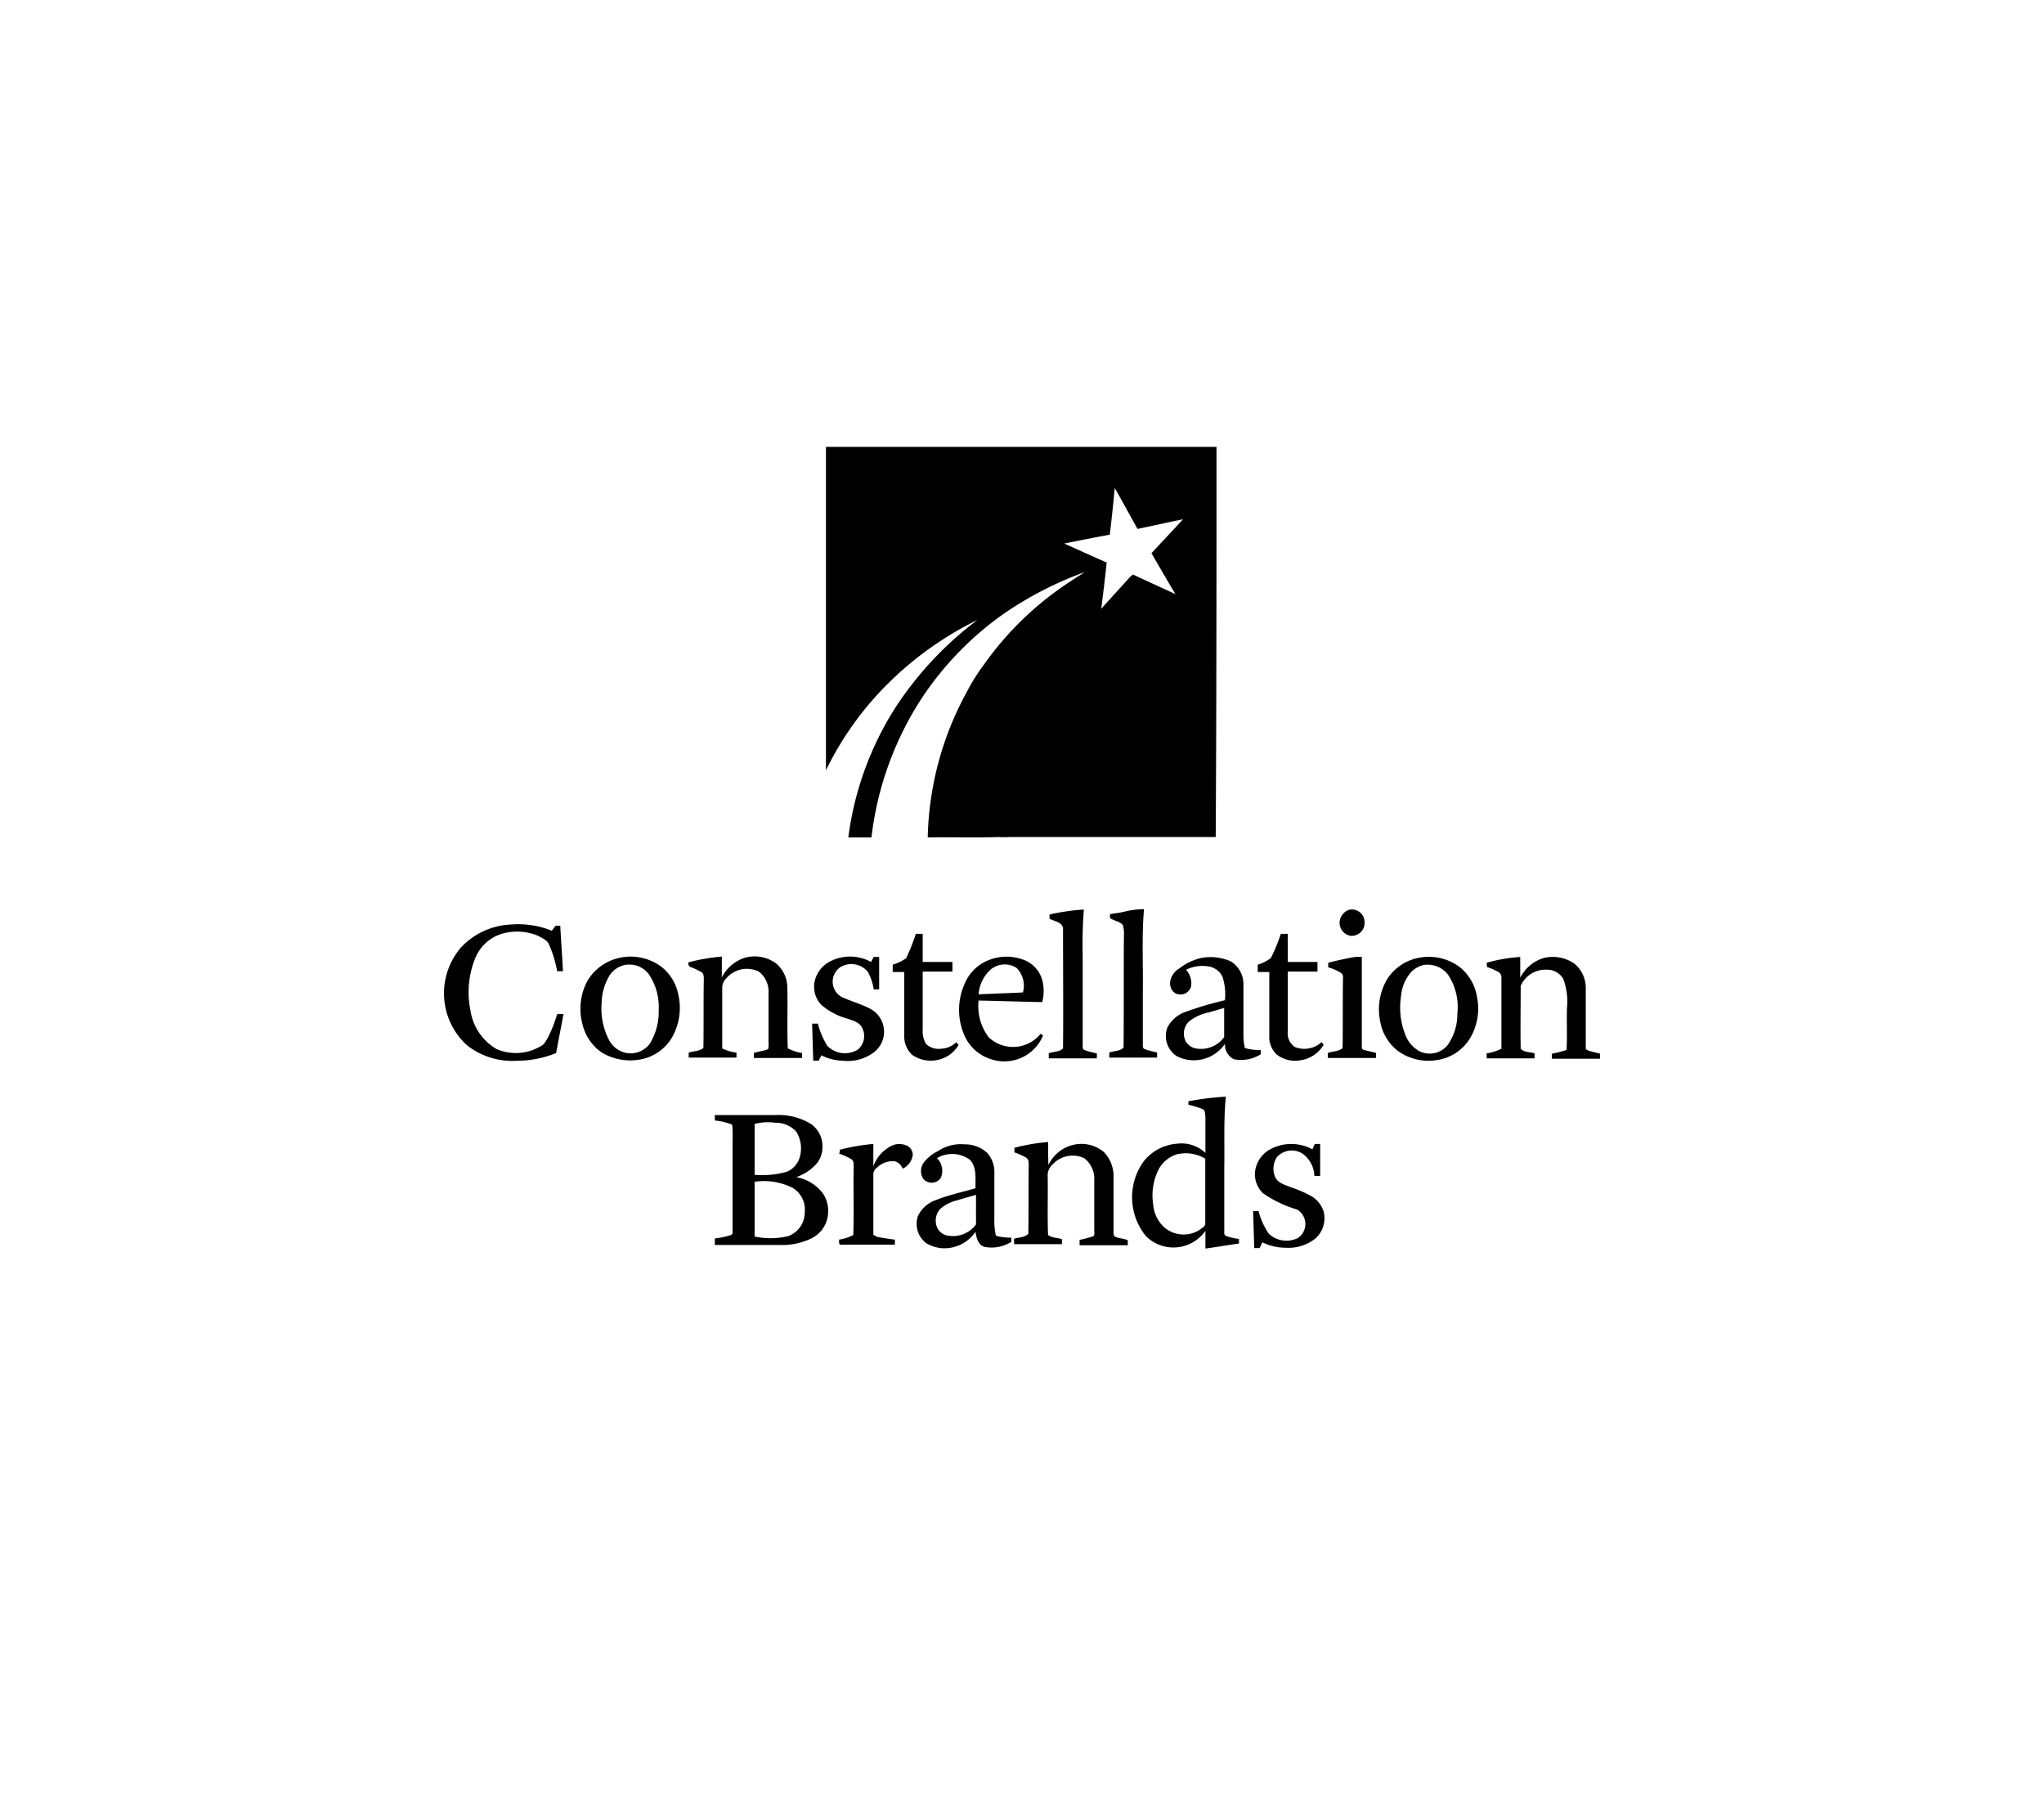 <svg xmlns="http://www.w3.org/2000/svg" xmlns:xlink="http://www.w3.org/1999/xlink" viewBox="0 0 97.219 86.203"><defs><clipPath id="a"><rect x="20.115" y="20.247" width="56.988" height="40.121" fill="none"/></clipPath></defs><g><g clip-path="url(#a)"><path d="M55.9,28.251c-.66-.311-1.32-.605-1.98-.916-.055-.037-.092.055-.147.073-.458.513-.935,1.027-1.394,1.54.092-.733.184-1.467.257-2.2-.678-.294-1.357-.605-2.017-.9.715-.146,1.449-.293,2.164-.421.092-.734.165-1.467.238-2.219.367.642.715,1.284,1.082,1.944.715-.147,1.449-.312,2.164-.459-.5.55-1.009,1.082-1.5,1.614.385.66.752,1.3,1.137,1.943m1.962-7H39.285V36.631a15.064,15.064,0,0,1,3.007-4.181,16,16,0,0,1,4.2-2.97,16.419,16.419,0,0,0-3.924,4.2,15.023,15.023,0,0,0-2.219,6.143h1.1a15.393,15.393,0,0,1,2.439-6.693,15.146,15.146,0,0,1,3.85-3.942,16.974,16.974,0,0,1,3.851-1.981c-.22.147-.458.294-.678.44a15.152,15.152,0,0,0-4.089,3.924,9.668,9.668,0,0,0-.862,1.376,15.039,15.039,0,0,0-1.834,6.876c1.119-.019,2.256.018,3.374-.019a4.965,4.965,0,0,0,.532,0h9.791c.037-6.179.037-12.358.037-18.556"/><path d="M49.919,43.489a9.976,9.976,0,0,1,1.632-.238,21.632,21.632,0,0,0-.055,2.182v4.272c0,.073-.018.183.073.22a3.271,3.271,0,0,0,.6.165v.239H49.882V50.09c.22-.092.514-.055.679-.238.018-1.871,0-3.759,0-5.648.018-.348-.4-.385-.642-.513Z"/><path d="M53.44,43.361a4.245,4.245,0,0,1,.972-.128c-.11,1.283-.037,2.567-.055,3.832v2.659c0,.073.018.146.091.165.184.073.4.11.587.165v.238H52.761v-.238c.221-.092.514-.055.679-.239.018-1.778,0-3.575.018-5.354a1.366,1.366,0,0,0-.055-.477c-.146-.165-.366-.183-.55-.293-.092-.018-.055-.147-.055-.22.2-.037.422-.055.642-.11"/><path d="M64.148,43.269a.6.6,0,0,1,.752.532.617.617,0,0,1-.66.7.628.628,0,0,1-.514-.733.68.68,0,0,1,.422-.5"/><path d="M21.865,45.121a3.453,3.453,0,0,1,2.4-1.155,4.276,4.276,0,0,1,1.98.293c.055-.073.129-.165.184-.238h.22c.036.715.091,1.43.128,2.163H26.5a5.673,5.673,0,0,0-.385-1.265c-.092-.22-.33-.311-.532-.422a2.588,2.588,0,0,0-1.778-.073,2,2,0,0,0-1.192,1.119,4.294,4.294,0,0,0-.239,2.494,2.565,2.565,0,0,0,1.247,1.851,2.319,2.319,0,0,0,2.109-.146c.165-.074.238-.257.33-.4a6.439,6.439,0,0,0,.44-1.118H26.8c-.11.623-.238,1.228-.348,1.852a4.965,4.965,0,0,1-1.852.366,3.488,3.488,0,0,1-2.384-.733,3.339,3.339,0,0,1-.348-4.584"/><path d="M43.557,44.406h.33v1.339H45.3V46.2H43.887v2.751a1.155,1.155,0,0,0,.165.7.87.87,0,0,0,.7.22,1.108,1.108,0,0,0,.733-.311.776.776,0,0,0,.11.128,1.5,1.5,0,0,1-.935.7,1.542,1.542,0,0,1-1.265-.22,1.169,1.169,0,0,1-.385-.917V46.221h-.55v-.348a2.1,2.1,0,0,0,.642-.312,9.581,9.581,0,0,0,.458-1.155"/><path d="M60.444,45.561a8.072,8.072,0,0,0,.477-1.155h.33v1.338h1.412V46.2H61.251v2.86a.765.765,0,0,0,.348.734,1.228,1.228,0,0,0,1.265-.239c.019.037.074.092.092.129a1.545,1.545,0,0,1-1.082.733,1.438,1.438,0,0,1-1.155-.275,1.16,1.16,0,0,1-.348-.9V46.221h-.55v-.348a2,2,0,0,0,.623-.312"/><path d="M32.738,45.763a9.335,9.335,0,0,1,1.595-.275v.99a1.855,1.855,0,0,1,1.1-.935,1.718,1.718,0,0,1,1.486.275,1.53,1.53,0,0,1,.531,1.155c.019.954-.018,1.925.019,2.879a2.085,2.085,0,0,0,.678.22v.238H35.855v-.238c.22-.073.459-.092.679-.183a1.02,1.02,0,0,0,.018-.33V47.23a1.189,1.189,0,0,0-.459-1.027,1.29,1.29,0,0,0-1.558.33.629.629,0,0,0-.183.422v2.9a2.086,2.086,0,0,0,.678.2v.238H32.756v-.238c.22-.074.495-.055.7-.22.018-1.064,0-2.146.018-3.209,0-.129.019-.294-.091-.385a3.339,3.339,0,0,0-.587-.275.264.264,0,0,1-.055-.2"/><path d="M41.558,45.506h.257v1.54h-.257a2.573,2.573,0,0,0-.275-.825,1.015,1.015,0,0,0-1.3-.238.834.834,0,0,0,.055,1.43c.44.2.917.33,1.339.55a1.235,1.235,0,0,1,.22,2.054,2.087,2.087,0,0,1-1.541.421,2.332,2.332,0,0,1-.99-.256c-.036.091-.091.183-.128.256h-.257q-.027-.879-.055-1.76H38.9a4.077,4.077,0,0,0,.44,1.045,1.173,1.173,0,0,0,1.467.184.838.838,0,0,0,.2-1.027c-.128-.275-.44-.349-.7-.44a3.165,3.165,0,0,1-1.247-.66,1.247,1.247,0,0,1-.293-1.192,1.418,1.418,0,0,1,.7-.862,2.065,2.065,0,0,1,1.962.019c.036-.074.091-.166.128-.239"/><path d="M64.35,45.524a1.58,1.58,0,0,1,.422-.018v4.18c0,.074-.019.22.091.239.2.055.4.091.587.146v.239H63.158v-.239c.22-.091.532-.055.7-.238.018-1.063,0-2.127.018-3.191,0-.128.037-.311-.11-.385A2.367,2.367,0,0,0,63.176,46v-.22c.367-.092.771-.184,1.174-.257"/><path d="M70.712,45.781a7.855,7.855,0,0,1,1.595-.275v.99a1.855,1.855,0,0,1,1.1-.935,1.805,1.805,0,0,1,1.467.257,1.5,1.5,0,0,1,.55,1.228v2.769c-.018.073.055.11.129.147.183.055.367.091.55.146v.239H73.811v-.239a4.843,4.843,0,0,0,.7-.183c.036-.66,0-1.32.018-1.98a3.042,3.042,0,0,0-.183-1.412.893.893,0,0,0-.789-.422,1.291,1.291,0,0,0-1.228.77c0,.99-.019,2,0,2.989.165.183.458.147.66.22v.239H70.712V50.09a2.348,2.348,0,0,0,.7-.22V46.478a.3.3,0,0,0-.11-.239,3.851,3.851,0,0,0-.569-.256.842.842,0,0,1-.018-.2"/><path d="M29.805,45.873a1.16,1.16,0,0,0-.789.476,2.609,2.609,0,0,0-.4,1.339,3.239,3.239,0,0,0,.348,1.76,1.192,1.192,0,0,0,.825.624,1.149,1.149,0,0,0,1.119-.441,2.919,2.919,0,0,0,.422-1.613,2.764,2.764,0,0,0-.477-1.7,1.142,1.142,0,0,0-1.045-.44m-.422-.312a2.458,2.458,0,0,1,2.017.367,2.21,2.21,0,0,1,.862,1.375,2.824,2.824,0,0,1-.33,2.072,2.2,2.2,0,0,1-1.522,1.008,2.629,2.629,0,0,1-1.779-.33,2.258,2.258,0,0,1-.935-1.375,2.809,2.809,0,0,1,.238-2.035,2.344,2.344,0,0,1,1.449-1.082"/><path d="M47.132,46.093a1.771,1.771,0,0,0-.587,1.192c.7-.037,1.412-.055,2.109-.092a1.2,1.2,0,0,0-.312-1.174,1.052,1.052,0,0,0-1.21.074m0-.477a2.287,2.287,0,0,1,1.669.073,1.454,1.454,0,0,1,.806,1.064,2.113,2.113,0,0,1-.036.9c-1.009-.018-2.017-.055-3.026-.073a2.459,2.459,0,0,0,.477,1.742,1.686,1.686,0,0,0,2.475-.165.529.529,0,0,1,.11.092,1.992,1.992,0,0,1-2.42,1.136,2.047,2.047,0,0,1-1.357-1.246,3.032,3.032,0,0,1,.055-2.366,2.048,2.048,0,0,1,1.247-1.155"/><path d="M67.8,45.873a1.2,1.2,0,0,0-.66.33,1.938,1.938,0,0,0-.5,1.155,3.521,3.521,0,0,0,.183,1.8,1.508,1.508,0,0,0,.679.825,1.1,1.1,0,0,0,1.356-.293,2.556,2.556,0,0,0,.459-1.5,2.773,2.773,0,0,0-.44-1.833,1.21,1.21,0,0,0-1.082-.477m-.33-.33a2.458,2.458,0,0,1,1.944.422,2.272,2.272,0,0,1,.843,1.448,2.741,2.741,0,0,1-.385,2.036,2.206,2.206,0,0,1-1.522.953,2.478,2.478,0,0,1-1.888-.458,2.269,2.269,0,0,1-.807-1.357,2.829,2.829,0,0,1,.33-2.036,2.292,2.292,0,0,1,1.485-1.008"/><path d="M57.474,48.147a2.183,2.183,0,0,0-.935.44.8.8,0,0,0-.129.953.713.713,0,0,0,.569.33,1.359,1.359,0,0,0,1.118-.4c.055-.073.147-.128.128-.22v-1.32c-.238.073-.5.146-.751.22m-.312-2.6a2.357,2.357,0,0,1,1.375.165,1.267,1.267,0,0,1,.605,1.1v2.421a2.283,2.283,0,0,0,.074.605,2.57,2.57,0,0,0,.751.091v.2a1.755,1.755,0,0,1-1.283.238.785.785,0,0,1-.422-.733,1.789,1.789,0,0,1-2.292.587,1.145,1.145,0,0,1-.44-1.375,1.557,1.557,0,0,1,.917-.752,15.688,15.688,0,0,1,1.815-.532,2.777,2.777,0,0,0-.11-1.1.871.871,0,0,0-.605-.495,1.731,1.731,0,0,0-1.137.147.951.951,0,0,1,.239.806.525.525,0,0,1-.771.294.557.557,0,0,1-.22-.532.872.872,0,0,1,.422-.624,2.7,2.7,0,0,1,1.082-.513"/><path d="M39.944,54.674a9.335,9.335,0,0,1,1.595-.275v1.064a1.73,1.73,0,0,1,.789-.936.859.859,0,0,1,.788-.055.473.473,0,0,1,.294.477.832.832,0,0,1-.477.624.579.579,0,0,0-.367-.349,1.045,1.045,0,0,0-.843.294.391.391,0,0,0-.184.293v2.9a1.09,1.09,0,0,0,.2.11c.275.055.55.092.825.128v.239h-2.53c-.165.037-.11-.147-.129-.239a2.1,2.1,0,0,0,.679-.22c.036-1.063,0-2.145.018-3.208,0-.129.018-.294-.092-.386a2.592,2.592,0,0,0-.605-.275c.037-.036.037-.11.037-.183"/><path d="M49.864,55.407a1.749,1.749,0,0,1,1.21-.972,1.663,1.663,0,0,1,1.43.349,1.642,1.642,0,0,1,.459,1.21v2.6a.261.261,0,0,0,.055.2c.2.11.44.092.623.184v.238H51.349v-.257a4.62,4.62,0,0,0,.679-.183.6.6,0,0,0,.018-.257V56.14a1.224,1.224,0,0,0-.477-1.063,1.288,1.288,0,0,0-1.5.293.71.71,0,0,0-.239.477c.019.954-.018,1.925.019,2.879.183.147.44.128.66.2v.238H48.232v-.257c.22-.073.513-.055.678-.238.019-1.064,0-2.127.019-3.191,0-.146.018-.33-.11-.421a3.136,3.136,0,0,0-.569-.257v-.22a9.66,9.66,0,0,1,1.6-.275c0,.422,0,.752.018,1.1"/><path d="M60.517,54.6a2.119,2.119,0,0,1,1.907.055c.037-.092.073-.165.11-.257h.257v1.522h-.275a1.354,1.354,0,0,0-.569-1.063.947.947,0,0,0-1.21.165.99.99,0,0,0-.092.935c.129.312.477.385.752.5a5.966,5.966,0,0,1,.935.4,1.323,1.323,0,0,1,.624.752,1.3,1.3,0,0,1-.367,1.265,2.052,2.052,0,0,1-1.448.459,2.5,2.5,0,0,1-1.1-.257c-.036.092-.091.183-.128.275h-.257q-.027-.881-.055-1.76h.257a3.691,3.691,0,0,0,.477,1.063,1.226,1.226,0,0,0,1.393.22.8.8,0,0,0-.036-1.357,5.662,5.662,0,0,1-1.614-.77,1.24,1.24,0,0,1-.33-1.283,1.385,1.385,0,0,1,.77-.862"/><path d="M56.025,54.876a1.493,1.493,0,0,0-.9.7,2.756,2.756,0,0,0-.275,1.7,1.613,1.613,0,0,0,.587,1.137,1.41,1.41,0,0,0,1.614.073c.11-.091.293-.165.275-.33V55.1a1.8,1.8,0,0,0-1.3-.22m.5-2.512a14.337,14.337,0,0,1,1.779-.22c-.11,1.1-.055,2.2-.074,3.3v3.1c0,.074-.018.184.074.22a2.55,2.55,0,0,0,.623.147v.22c-.532.073-1.063.165-1.595.238v-.843a1.879,1.879,0,0,1-.88.678,1.857,1.857,0,0,1-1.944-.421,2.92,2.92,0,0,1-.128-3.539,2.222,2.222,0,0,1,1.613-.862,1.645,1.645,0,0,1,1.339.44V53.1c-.019-.109,0-.275-.11-.348a4.382,4.382,0,0,0-.7-.22Z"/><path d="M35.892,56.2v2.6a3.605,3.605,0,0,0,1.595-.018,1.192,1.192,0,0,0,.788-1.119,1.21,1.21,0,0,0-.568-1.173,3.061,3.061,0,0,0-1.815-.294m0-2.75v2.42a4.35,4.35,0,0,0,1.54-.147,1.073,1.073,0,0,0,.623-.751,1.5,1.5,0,0,0-.183-1.155,1.3,1.3,0,0,0-.99-.422,2.568,2.568,0,0,0-.99.055M34,53.024h2.9a2.949,2.949,0,0,1,1.669.422,1.288,1.288,0,0,1,.55,1.063,1.229,1.229,0,0,1-.422.972,2.26,2.26,0,0,1-.825.495,2.037,2.037,0,0,1,1.265.77,1.517,1.517,0,0,1,.129,1.449,1.433,1.433,0,0,1-.716.715,3.177,3.177,0,0,1-1.43.293H34v-.311a3.589,3.589,0,0,0,.77-.165c.092-.037.073-.147.073-.22V54.253a5.367,5.367,0,0,0-.018-.771,3.03,3.03,0,0,0-.825-.2Z"/><path d="M45.464,57.094a1.883,1.883,0,0,0-.752.4.833.833,0,0,0-.11.935.679.679,0,0,0,.5.331,1.362,1.362,0,0,0,1.229-.422c.036-.055.11-.092.091-.184V56.819c-.33.092-.642.183-.953.275M44.6,54.747a1.938,1.938,0,0,1,1.265-.33,1.556,1.556,0,0,1,1.082.4,1.354,1.354,0,0,1,.348.972V57.9a3.329,3.329,0,0,0,.074.862,2.524,2.524,0,0,0,.733.091v.2a1.755,1.755,0,0,1-1.283.238c-.294-.091-.385-.44-.422-.715a1.766,1.766,0,0,1-.99.715,1.7,1.7,0,0,1-1.339-.165,1.148,1.148,0,0,1-.4-1.32,1.489,1.489,0,0,1,.88-.752c.605-.238,1.228-.366,1.852-.55-.018-.458.073-1.008-.275-1.357a1.416,1.416,0,0,0-1.559-.073.852.852,0,0,1,.184.935.524.524,0,0,1-.844.037.692.692,0,0,1,.037-.77,1.847,1.847,0,0,1,.66-.532"/></g><rect width="97.219" height="86.203" fill="none"/></g></svg>